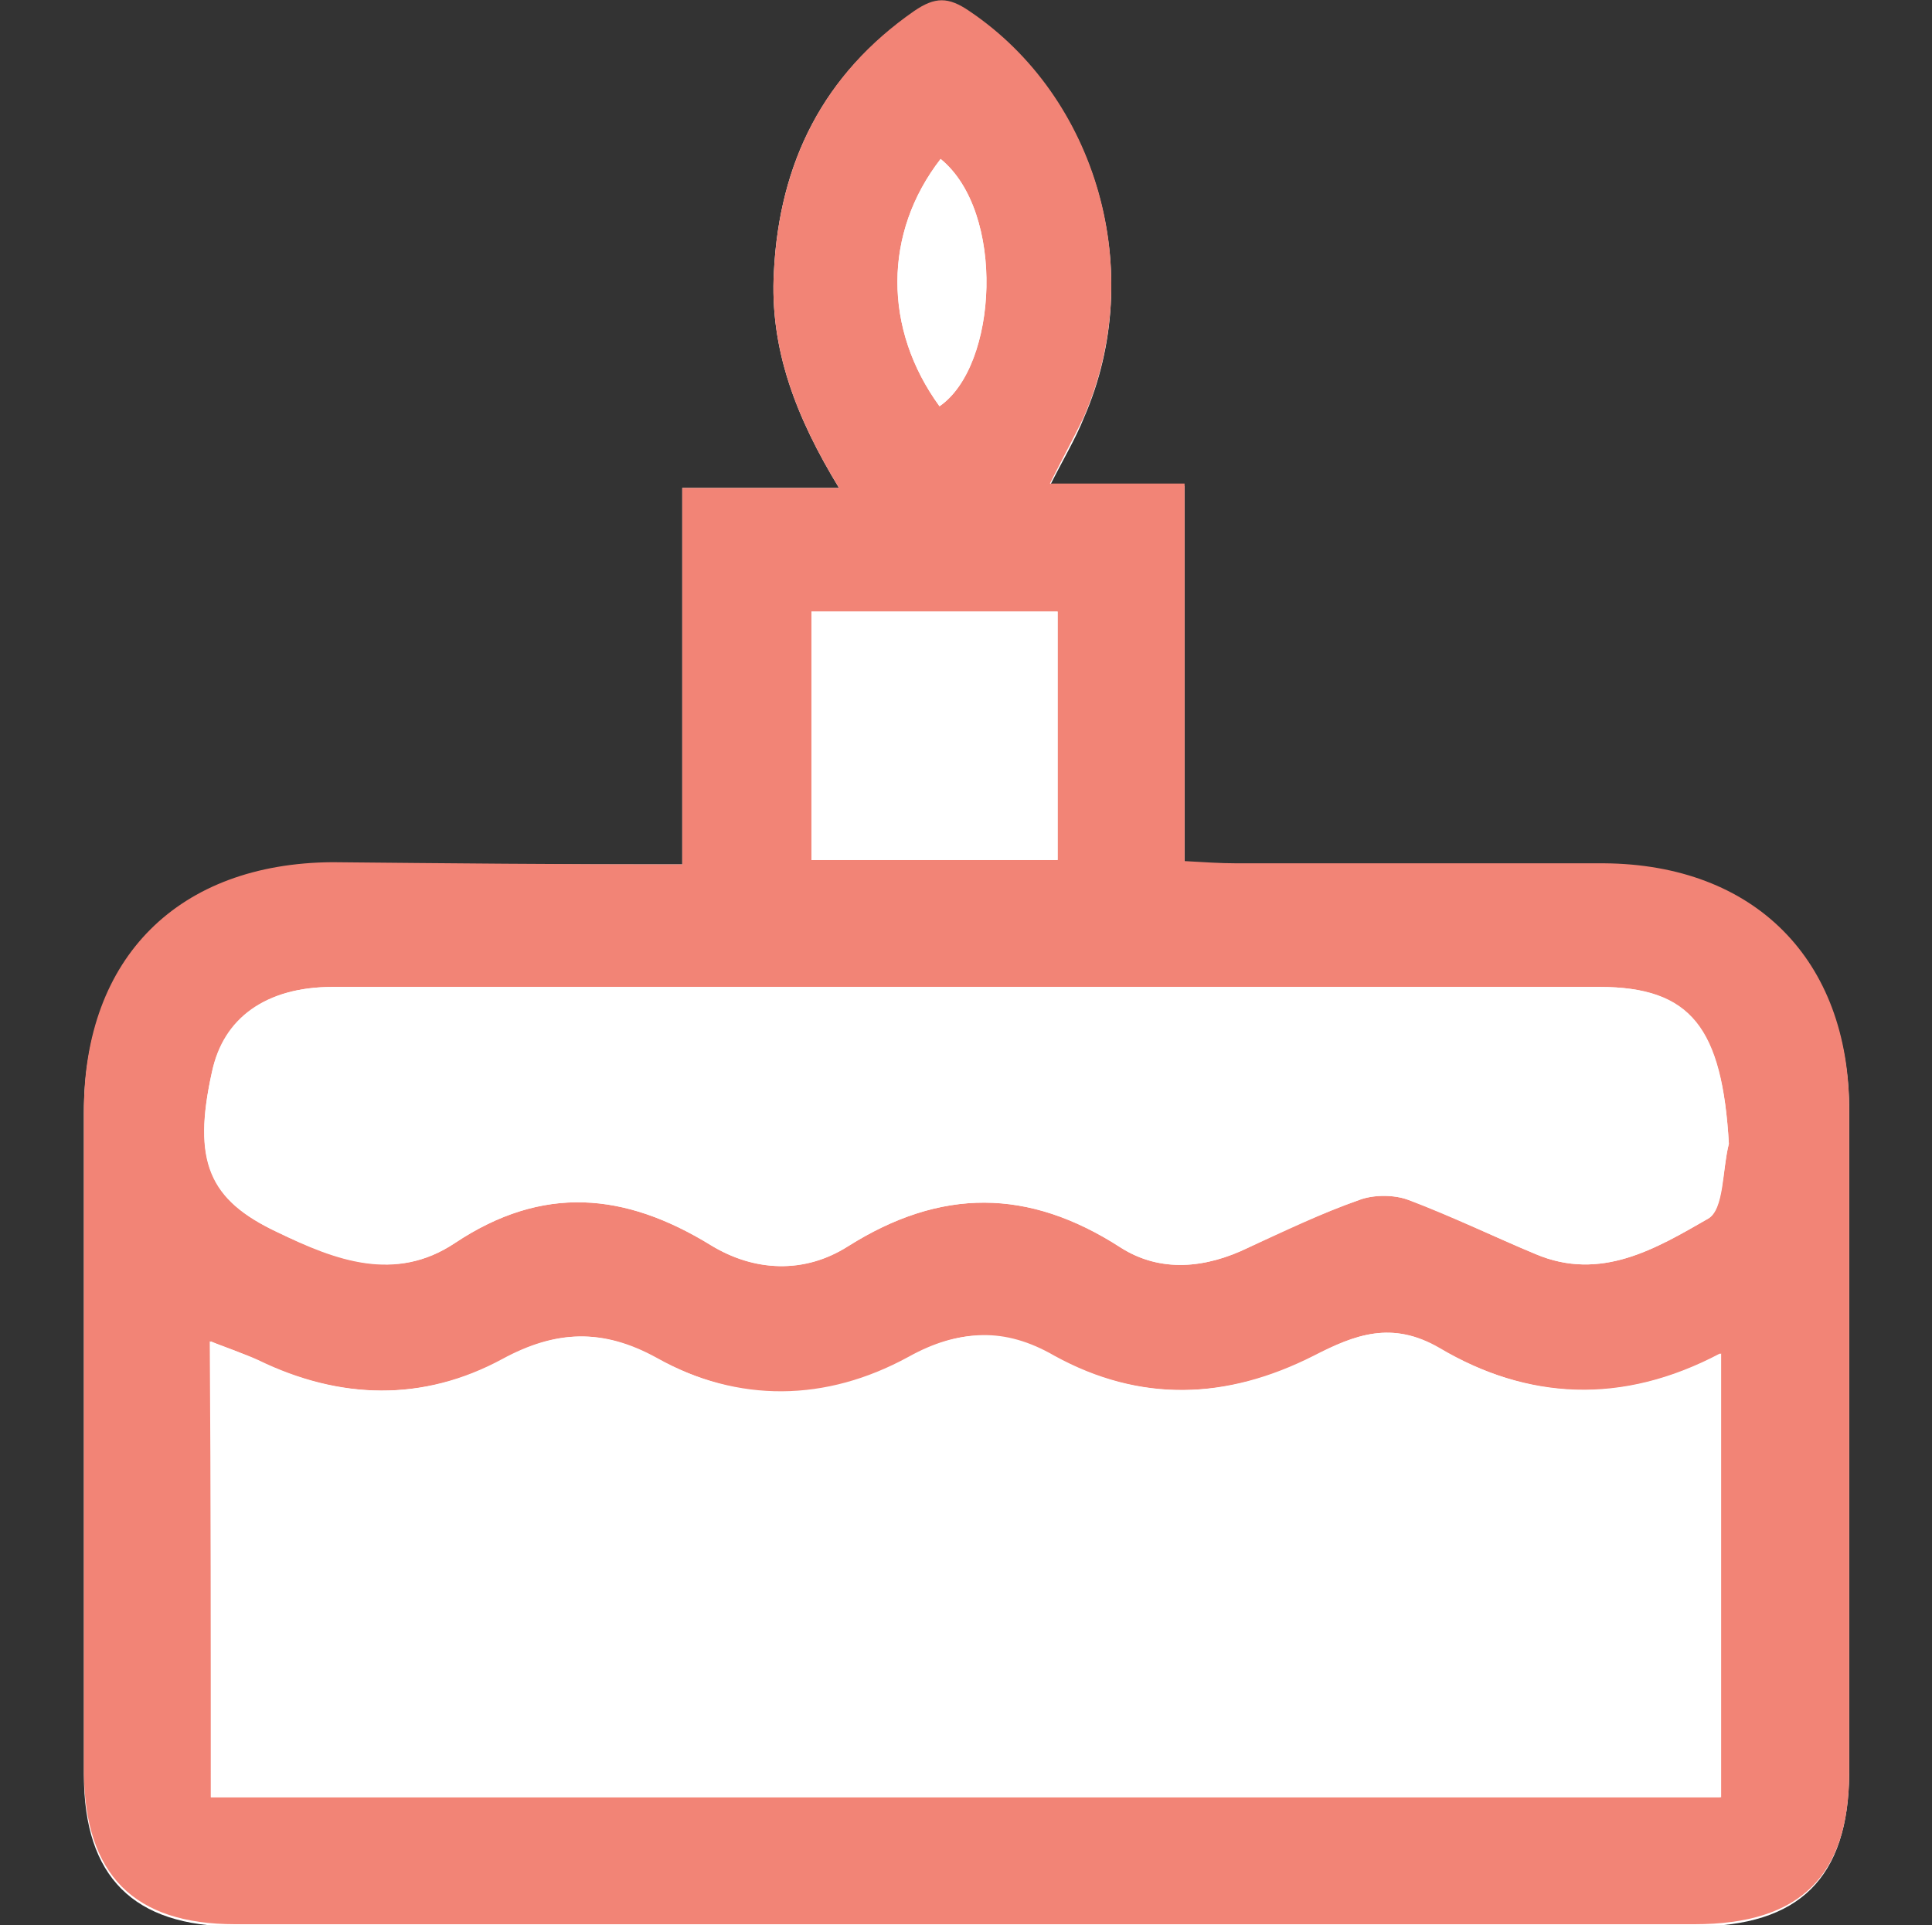 <?xml version="1.0" encoding="utf-8"?>
<!-- Generator: Adobe Illustrator 23.1.0, SVG Export Plug-In . SVG Version: 6.00 Build 0)  -->
<svg version="1.1" id="Calque_1" xmlns="http://www.w3.org/2000/svg" xmlns:xlink="http://www.w3.org/1999/xlink" x="0px" y="0px"
	 viewBox="0 0 17.5 17.44" style="enable-background:new 0 0 17.5 17.44;" xml:space="preserve">
<rect x="0" y="0" width="17.5" height="17.44" fill="#333333" stroke="none"/>
<style type="text/css">
	.st0{fill:#FFFFFF;}
	.st1{fill:#F28476;}
</style>
<g id="WnZdMJ_4_">
	<g>
		<g>
			<g>
				<path class="st0" d="M6.18,7.83c-1.09,0-2.13,0-3.17,0c-1.39,0-2.25,0.86-2.25,2.25c0,2,0,4,0,6c0,0.92,0.45,1.37,1.37,1.37
					c4.41,0,8.82,0,13.22,0c0.95,0,1.39-0.44,1.4-1.38c0-2,0-4,0-6c0-1.36-0.86-2.23-2.22-2.23c-1.11-0.01-2.22,0-3.33,0
					c-0.14,0-0.28-0.01-0.47-0.02c0-1.15,0-2.27,0-3.42c-0.42,0-0.8,0-1.22,0c0.12-0.24,0.23-0.42,0.31-0.62
					c0.57-1.31,0.12-2.89-1.04-3.67c-0.19-0.13-0.31-0.13-0.5,0C7.46,0.67,7.06,1.47,7.01,2.46C6.97,3.16,7.21,3.78,7.6,4.42
					c-0.51,0-0.95,0-1.42,0C6.18,5.56,6.18,6.66,6.18,7.83z"/>
			</g>
			<g>
				<path class="st1" d="M6.18,7.83c0-1.16,0-2.27,0-3.41c0.46,0,0.9,0,1.42,0C7.21,3.78,6.97,3.16,7.01,2.46
					C7.06,1.47,7.46,0.67,8.28,0.1c0.19-0.13,0.31-0.13,0.5,0c1.16,0.78,1.61,2.36,1.04,3.67C9.73,3.96,9.63,4.14,9.51,4.38
					c0.42,0,0.8,0,1.22,0c0,1.16,0,2.27,0,3.42c0.18,0.01,0.32,0.02,0.47,0.02c1.11,0,2.22,0,3.33,0c1.36,0.01,2.22,0.87,2.22,2.23
					c0,2,0,4,0,6c0,0.94-0.44,1.38-1.4,1.38c-4.41,0-8.82,0-13.22,0c-0.92,0-1.36-0.45-1.37-1.37c0-2,0-4,0-6
					c0-1.39,0.86-2.24,2.25-2.25C4.05,7.82,5.09,7.83,6.18,7.83z M1.91,16.28c4.58,0,9.13,0,13.67,0c0-1.34,0-2.66,0-4.02
					c-0.89,0.47-1.74,0.42-2.55-0.05c-0.42-0.25-0.76-0.12-1.13,0.07c-0.79,0.4-1.58,0.43-2.36,0c-0.46-0.25-0.86-0.24-1.31,0.01
					c-0.75,0.41-1.54,0.42-2.29,0.01c-0.49-0.27-0.91-0.25-1.39,0.01c-0.72,0.39-1.48,0.37-2.22,0.01
					c-0.13-0.06-0.26-0.11-0.43-0.17C1.91,13.55,1.91,14.9,1.91,16.28z M15.66,10.36c-0.06-1.05-0.34-1.42-1.17-1.42
					c-3.83,0-7.65,0-11.48,0c-0.6,0-0.99,0.28-1.09,0.77c-0.18,0.81-0.02,1.16,0.59,1.45c0.53,0.25,1.07,0.46,1.61,0.1
					c0.79-0.53,1.54-0.46,2.32,0.02c0.39,0.24,0.84,0.26,1.24,0.01c0.84-0.53,1.63-0.53,2.47,0.01c0.36,0.23,0.77,0.19,1.16,0
					c0.33-0.16,0.66-0.31,1-0.43c0.13-0.05,0.32-0.05,0.45,0c0.39,0.15,0.77,0.33,1.15,0.49c0.59,0.25,1.09-0.05,1.56-0.32
					C15.61,10.96,15.6,10.6,15.66,10.36z M7.35,5.54c0,0.77,0,1.51,0,2.25c0.76,0,1.49,0,2.23,0c0-0.77,0-1.5,0-2.25
					C8.83,5.54,8.11,5.54,7.35,5.54z M8.51,3.68c0.53-0.36,0.6-1.76,0.01-2.24C8,2.11,8,2.98,8.51,3.68z"/>
			</g>
			<g>
				<path class="st0" d="M1.91,16.28c0-1.38,0-2.73,0-4.13c0.16,0.07,0.3,0.11,0.43,0.17c0.74,0.36,1.5,0.38,2.22-0.01
					c0.48-0.26,0.9-0.28,1.39-0.01c0.75,0.42,1.54,0.41,2.29-0.01c0.46-0.25,0.86-0.27,1.31-0.01c0.78,0.43,1.58,0.4,2.36,0
					c0.36-0.19,0.7-0.32,1.13-0.07c0.81,0.48,1.66,0.52,2.55,0.05c0,1.36,0,2.67,0,4.02C11.04,16.28,6.49,16.28,1.91,16.28z"/>
			</g>
			<g>
				<path class="st0" d="M15.66,10.36c-0.06,0.23-0.04,0.6-0.19,0.68c-0.47,0.27-0.97,0.57-1.56,0.32
					c-0.39-0.16-0.76-0.35-1.15-0.49c-0.13-0.05-0.32-0.05-0.45,0c-0.34,0.12-0.67,0.28-1,0.43c-0.39,0.19-0.8,0.23-1.16,0
					c-0.83-0.54-1.63-0.54-2.47-0.01c-0.39,0.25-0.84,0.23-1.24-0.01c-0.78-0.48-1.52-0.55-2.32-0.02c-0.54,0.36-1.08,0.16-1.61-0.1
					c-0.62-0.29-0.77-0.64-0.59-1.45c0.11-0.49,0.5-0.77,1.09-0.77c3.83,0,7.65,0,11.48,0C15.31,8.94,15.6,9.32,15.66,10.36z"/>
			</g>
			<g>
				<path class="st0" d="M7.35,5.54c0.76,0,1.48,0,2.23,0c0,0.75,0,1.49,0,2.25c-0.74,0-1.47,0-2.23,0
					C7.35,7.05,7.35,6.32,7.35,5.54z"/>
			</g>
			<g>
				<path class="st0" d="M8.51,3.68C8,2.98,8,2.11,8.52,1.44C9.11,1.92,9.04,3.31,8.51,3.68z"/>
			</g>
		</g>
	</g>
</g>
</svg>
